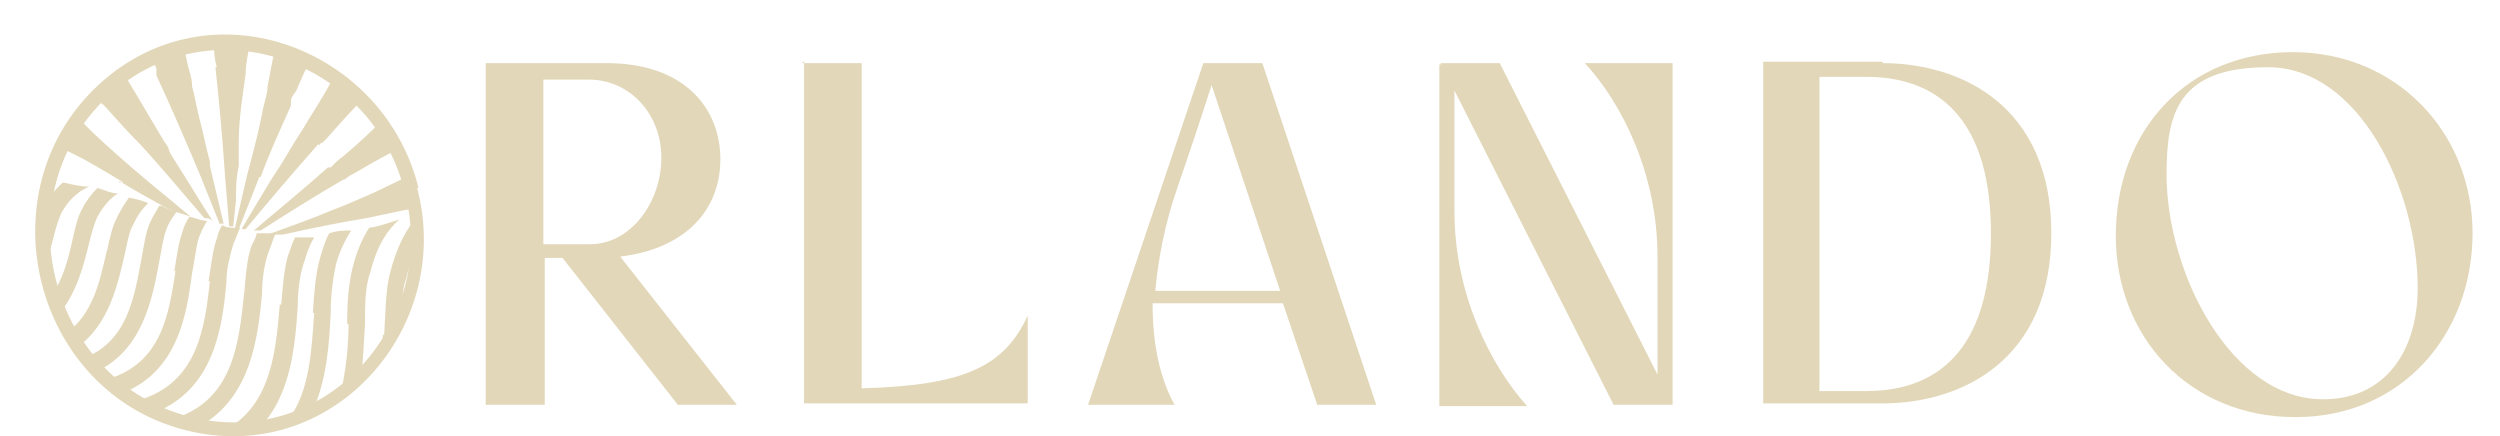 <?xml version="1.0" encoding="UTF-8"?>
<svg id="Livello_1" xmlns="http://www.w3.org/2000/svg" version="1.1" viewBox="0 0 182.2 31.8">
  <!-- Generator: Adobe Illustrator 29.2.0, SVG Export Plug-In . SVG Version: 2.1.0 Build 108)  -->
  <defs>
    <style>
      .st0 {
        fill: #e2d7b8;
      }
    </style>
  </defs>
  <g>
    <path class="st0" d="M3.5,14.7c-.1.2-.3.5-.4.8,0,.6-.1,1.2-.1,1.7s0,1.5.2,2.2c.4-.9.6-1.7.8-2.5.2-.7.4-1.3.6-1.6.6-1,1.4-1.5,1.9-1.7-.7,0-1.4-.2-1.9-.3-.4.3-.8.8-1.1,1.3h0Z"/>
    <path class="st0" d="M5.3,17.4c-.3,1.4-.7,3-1.6,4.2.1.5.3.9.5,1.4,1.4-1.6,1.9-3.7,2.3-5.3.2-.8.4-1.5.6-1.9.5-.9,1-1.4,1.5-1.7-.5,0-1.1-.3-1.5-.4-.4.4-.8.9-1.1,1.5-.3.5-.5,1.3-.7,2.2h0Z"/>
    <path class="st0" d="M7.8,18.2c-.5,2.2-1,4.7-3,6.1.2.4.4.7.7,1.1,2.5-1.7,3.1-4.8,3.6-6.9.2-.9.3-1.6.6-2.1.3-.7.7-1.2,1.1-1.6-.5-.2-.9-.3-1.4-.4-.3.4-.6.9-.9,1.5-.3.6-.5,1.4-.7,2.4h0Z"/>
    <path class="st0" d="M10.3,18.9c-.5,2.7-1,6-4.2,7.2.3.3.6.7.9,1,3.4-1.6,4.1-5.3,4.6-8,.2-1,.3-1.8.5-2.3.2-.6.5-1,.8-1.4-.4,0-.7-.2-1.1-.4h-.2c-.2.4-.5.8-.7,1.3-.3.7-.4,1.6-.6,2.6h0Z"/>
    <path class="st0" d="M12.8,19.7c-.5,3.2-1,6.9-5.2,8,.4.3.8.7,1.2,1,4.2-1.6,4.8-5.8,5.2-8.8.2-1,.3-2,.5-2.6.2-.5.4-.9.6-1.2-.4,0-.8-.2-1.3-.3-.2.3-.4.7-.5,1.1-.3.8-.4,1.7-.6,2.9h0Z"/>
    <path class="st0" d="M15.3,20.5c-.4,3.5-.9,7.7-5.7,8.8.5.3,1,.6,1.6.8,4.4-1.7,5-6.2,5.3-9.5,0-1.1.3-2.1.5-2.8.2-.4.3-.8.5-1.2h-.4c-.3,0-.6,0-.9-.2-.2.3-.3.6-.4,1-.3.8-.4,1.9-.6,3.1h.1Z"/>
    <path class="st0" d="M17.8,21.3c-.4,3.8-.8,8-5.4,9.3.7.2,1.4.4,2.1.5,3.8-2.1,4.3-6.5,4.6-9.7,0-1.2.2-2.3.5-3.1.2-.5.3-.9.5-1.3h-1.4c0,.3-.3.7-.4,1-.3.9-.4,2.1-.5,3.4h0Z"/>
    <path class="st0" d="M20.4,22.1c-.3,3.5-.6,7.3-3.9,9.2h.4c.6,0,1.3,0,1.9,0,2.4-2.4,2.7-6,2.9-9,0-1.3.2-2.5.5-3.3.2-.7.4-1.2.7-1.7h-1.4c-.2.4-.3.8-.5,1.3-.3,1-.4,2.3-.5,3.6h-.1Z"/>
    <path class="st0" d="M22.9,22.8c-.2,2.7-.3,5.7-1.9,7.8.7-.2,1.3-.4,1.8-.7,1-2.2,1.2-4.8,1.3-7.1,0-1.4.2-2.7.4-3.6.3-1,.7-1.8,1.1-2.4-.5,0-1,0-1.6.2-.3.5-.5,1.2-.7,1.9-.3,1.1-.4,2.4-.5,3.9h.1Z"/>
    <path class="st0" d="M25.4,23.6c0,1.7-.2,3.5-.6,5.2.5-.4,1.1-.8,1.5-1.3.2-1.3.2-2.6.3-3.8,0-1.5,0-2.8.4-3.9.5-2,1.3-3.1,2.1-3.8-.7.2-1.4.5-2.2.6-.5.8-.9,1.7-1.2,2.9s-.4,2.6-.4,4.1h.1Z"/>
    <path class="st0" d="M27.9,24.4v1.3c.5-.8,1-1.6,1.4-2.5,0-1.1,0-2.1.3-2.9.2-.9.5-1.6.8-2.3v-2.2c-.8.9-1.5,2.2-2,4.2-.3,1.2-.3,2.8-.4,4.4h0Z"/>
    <path class="st0" d="M15.7,4.9c.2,1.8.5,4.9.7,7.9l.3,3.7h.3l.2-1.9c0-.8,0-1.6.2-2.5,0-.5,0-1.1,0-1.7,0-1.8.3-3.5.5-5,0-.8.2-1.5.3-2.2h-2.6v.2c0,.3,0,.8.2,1.5h-.2Z"/>
    <path class="st0" d="M7.5,7.6h0c.5.5,1.3,1.5,2.7,2.9,1.4,1.5,3.3,3.8,4.7,5.4.2,0,.4,0,.6.2-.8-1.2-1.8-2.9-2.7-4.3-.2-.3-.4-.6-.5-.9,0-.2-.3-.5-.4-.7-1.2-2-2-3.4-2.5-4.2-.2-.5-.4-.7-.4-.7-.2.1-.4.3-.5.4-.4.3-.8.6-1.1.9s-.4.4-.4.4c0,0,0,.1.4.4v.2h.1Z"/>
    <path class="st0" d="M20.6,17.1c2.2-.5,4.8-1,6.1-1.2h0c2.3-.5,3.3-.7,3.5-.7h0v-.5c0-.3-.2-.7-.3-1.2,0-.2,0-.4-.2-.6h0c-.2,0-1.6.8-3.5,1.6-.7.3-1.4.6-2.2.9-1.4.6-2.9,1.1-4.5,1.7h1.1Z"/>
    <path class="st0" d="M20.1,17h.4-.4Z"/>
    <path class="st0" d="M20.1,17h-.6.6Z"/>
    <path class="st0" d="M23.9,12.2c-1.9,1.7-4,3.4-5.4,4.6h.5c1.7-1.1,4.1-2.6,6-3.7.2,0,.4-.3.7-.4,2.2-1.3,3.2-1.8,3.5-1.9h0s-.2-.5-.6-1.1h0c-.2-.3-.5-.7-.7-1h0c-.2.2-1,1.1-2.9,2.7-.3.2-.6.5-.9.8h-.2Z"/>
    <path class="st0" d="M18,16.8h-.3.3Z"/>
    <path class="st0" d="M23.3,10.6s0-.2.2-.2c0,0,.2-.2.3-.3.9-1,1.5-1.7,1.9-2.1.4-.4.6-.7.7-.7h0s-.3-.2-.7-.6c-.2-.1-.3-.3-.6-.5s-.5-.4-.8-.6h0c0,.1-.6,1.2-1.8,3.1-.3.5-.6,1-1,1.6-.3.5-.6,1-.9,1.5-.3.5-.6.9-.9,1.4-.8,1.3-1.5,2.5-2.1,3.5h.3c1.4-1.7,3.7-4.4,5.3-6.2h0Z"/>
    <path class="st0" d="M19,12.9c.6-1.7,1.5-3.6,2.2-5.2,0,0,0-.2,0-.3,0-.3.2-.5.4-.8.5-1.2.9-2,.9-2h0s-.7-.5-2.5-.9h0s-.2,1-.5,2.6c0,.6-.3,1.3-.4,2-.3,1.5-.7,3-1.1,4.5l-.9,3.9h.3l1.5-3.8h0Z"/>
    <path class="st0" d="M17.4,16.6h-.3.3Z"/>
    <path class="st0" d="M11.4,5.5c.8,1.7,2.2,4.9,3.2,7.3l1.4,3.5h.3l-1-4.2v-.3c-.3-1.1-.5-2.2-.8-3.3-.2-.8-.3-1.5-.5-2.2,0-.6-.2-1.1-.3-1.5-.2-.9-.3-1.4-.3-1.4-.5.1-.9.2-1.2.3h-.2c-.2,0-.3.1-.5.2-.3.1-.5.2-.5.2,0,0,.2.4.4.9,0,0,0,.2,0,.2h0v.3Z"/>
    <path class="st0" d="M8.7,13.2h0c.8.5,2.4,1.4,3.7,2.1.5.2,1,.3,1.5.5-1.3-1.1-2.8-2.3-4.2-3.5-1.5-1.3-2.6-2.3-3.2-2.9l-.7-.7s-.1.2-.2.3h0c0,.2-.2.4-.2.5-.1.2-.3.5-.4.8l-.3.6s.4.2,1.4.7c.7.4,1.6.9,2.9,1.7h-.3Z"/>
  </g>
  <g>
    <path class="st0" d="M35.4,4.6h8.8c5.8,0,8.3,3.4,8.3,7s-2.4,6.5-7.3,7.1l8.5,10.8h-4.3l-8.4-10.7h-1.3v10.7h-4.3V4.6h0ZM39.6,5.7v12.1h3.4c3,0,5.2-3.1,5.2-6.3s-2.3-5.7-5.3-5.7h-3.3,0Z"/>
    <path class="st0" d="M58.5,4.6h4.3v23.7c7.5-.2,10.4-1.6,12.1-5.3v6.4h-16.3V4.5h-.1Z"/>
    <path class="st0" d="M79.3,29.5l8.4-24.9h4.3l8.3,24.9h-4.3l-2.5-7.4h-9.5c0,2.9.5,5.4,1.6,7.4h-6.4,0ZM93.3,21.2l-5-15c-.6,1.9-1.7,5.2-2.5,7.5-.9,2.6-1.4,5.2-1.6,7.5h9.1Z"/>
    <path class="st0" d="M105,4.6h4.3l11.5,22.7v-8.6c0-6-2.6-11.2-5.3-14.1h6.4v24.9h-4.3l-11.6-22.9v8.8c0,6,2.6,11.2,5.3,14.2h-6.4V4.7h.1Z"/>
    <path class="st0" d="M137.2,4.6c5.7,0,12.3,3.1,12.3,12.4s-6.6,12.4-12.3,12.4h-8.7V4.5h8.8-.1ZM132.6,5.7v22.8h3.4c5.8,0,9.1-3.7,9.1-11.5s-3.4-11.4-9.1-11.4h-3.4Z"/>
    <path class="st0" d="M154.2,17.2c0-7.8,5.3-13.4,12.9-13.4s13.1,5.9,13.1,13.2-5.1,13.4-12.9,13.4-13.1-5.9-13.1-13.2h0ZM169.3,29.1c4.6,0,6.9-3.6,6.9-8.1,0-7.2-4.3-16.1-10.9-16.1s-7.4,3.4-7.4,7.8c0,7.2,4.7,16.4,11.4,16.4h0Z"/>
  </g>
  <path class="st0" d="M30.4,13.7c2.6,9.8-5.5,19.6-15.7,17.9C2.3,29.5-1.8,13.2,8.1,5.4,16.3-1,28.1,3.9,30.5,13.7h0ZM29.5,14C27.3,4.9,16.3.4,8.7,6.3-.4,13.5,3.4,28.6,14.9,30.6c9.5,1.6,17-7.5,14.6-16.6h0Z"/>
</svg>